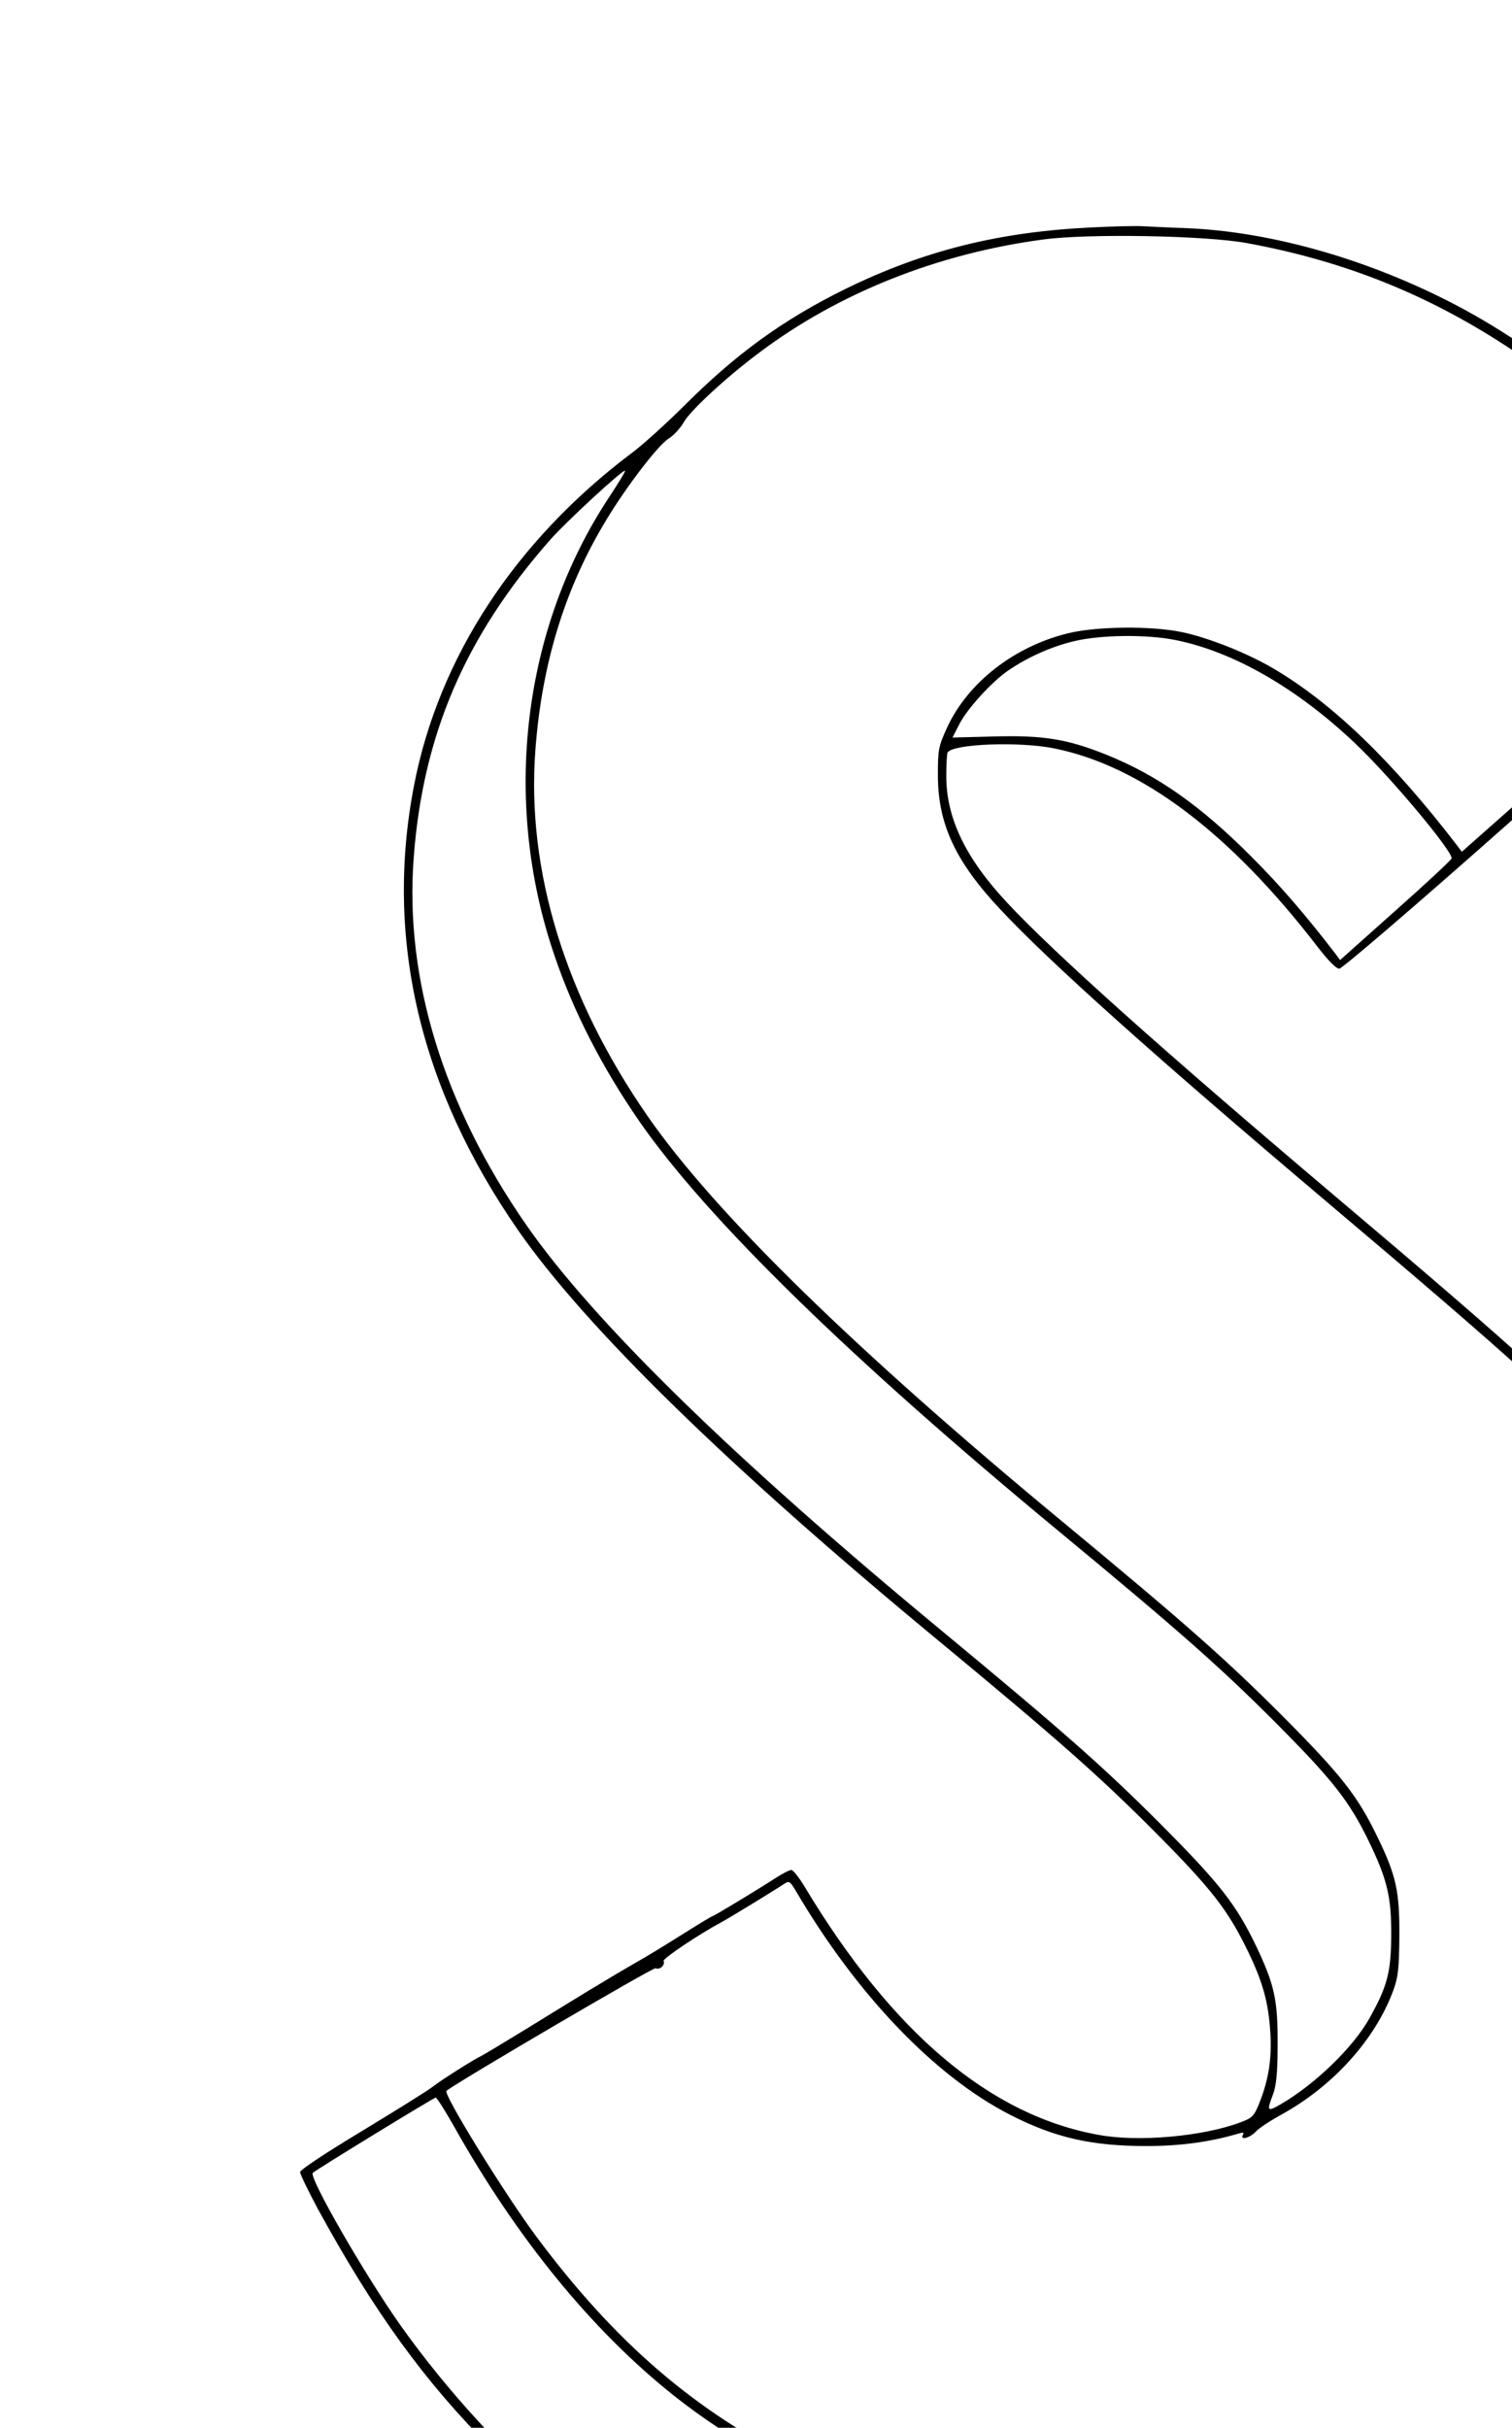 <svg xmlns="http://www.w3.org/2000/svg" xmlns:xlink="http://www.w3.org/1999/xlink" id="Layer_1" x="0" y="0" version="1.1" viewBox="-26 -52 559 897" style="enable-background:new -26 -52 559 897" xml:space="preserve"><g><path d="M3779.5,8649.9c-344-16-623-85-915-228c-231-114-406-241-600-436c-61-60-145-137-188-169c-432-325-715-757-806-1230 c-109-564,21-1117,384-1641c250-360,780-877,1547-1511c451-373,600-505,803-708c215-216,275-293,350-448c55-114,75-188,82-298 c6-96-6-173-39-257c-21-53-27-59-73-76c-136-51-374-73-521-46c-401,71-763,376-1088,916c-21,35-43,63-50,63s-32-13-57-29 c-74-48-229-141-233-141c-3,0-54-31-113-68s-135-84-168-102c-33-19-67-39-77-45c-9-5-56-34-105-63c-48-29-153-94-233-143 s-152-92-160-96c-26-12-144-86-180-114c-19-15-137-88-262-164c-130-78-228-143-228-151s30-70,66-137c207-379,396-640,644-887 c219-218,401-350,665-480c247-122,484-196,775-241c172-27,628-38,819-19c636,61,1161,302,1561,716c47,48,128,120,181,160 c402,304,684,722,804,1189c61,240,70,318,70,640c0,259-3,304-23,418c-84,467-268,823-647,1257c-192,218-401,409-1095,995 c-637,539-1034,894-1208,1081c-152,163-223,311-223,465c0,43,2,83,5,88c20,32,266,41,394,15c322-65,649-312,972-731 c39-51,70-83,82-83c10,0,283,234,615,528c328,290,684,605,792,700s197,181,199,191s-38,62-100,131c-399,446-754,740-1106,918 c-314,159-659,255-962,268c-63,2-135,6-160,7C3944.5,8655.9,3859.5,8653.9,3779.5,8649.9z M4349.5,8591.9 c671-123,1188-450,1813-1144c53-60,97-112,96-115c-1-12-411-367-423-367c-6,0-20-13-31-28c-11-16-164-156-340-312l-320-283l-18,24 c-239,311-459,523-675,651c-99,59-246,117-344,137c-112,23-311,21-416-4c-200-48-373-182-450-349c-32-70-34-82-34-176 c0-179,64-318,229-494c182-195,573-545,1213-1086c693-585,897-771,1085-985c379-434,563-790,647-1257c20-113,23-161,23-398 c0-300-10-384-70-620c-97-379-302-729-586-1000c-105-100-185-166-191-159c-9,8-63-29-92-63c-48-57-291-191-482-266 c-202-79-481-143-735-167c-188-18-606-8-779,19c-290,45-528,119-775,241c-385,190-680,444-972,836c-118,159-345,527-332,538 c46,36,763,456,773,453c16-7,36,11,30,27c-3,9,131,99,212,142c28,15,203,122,231,141c21,14,23,13,45-23c225-384,515-687,794-829 c164-84,300-115,503-115c125,0,235,15,340,46c17,5,22,4,17-4c-13-22,24-13,47,11c12,13,53,40,91,61c193,105,351,279,418,462 c18,49,21,82,22,199c1,165-11,222-79,363c-75,156-135,232-355,453c-208,208-355,338-808,713c-766,633-1288,1142-1537,1501 c-305,440-449,908-415,1355c24,318,109,596,262,848c74,123,192,277,231,301c18,11,43,38,56,61c24,42,155,164,277,255 c293,221,660,367,1050,419C3762.5,8627.9,4196.5,8619.9,4349.5,8591.9z M1992.5,7653.9c-321-485-398-1123-203-1693 c70-208,178-417,315-615c250-360,780-877,1547-1511c451-373,600-505,803-708c215-216,275-292,350-448c65-136,80-200,79-343 c-1-134-15-186-80-302c-60-108-201-244-326-317c-53-31-55-28-31,35c12,33,17,79,17,184c1,165-12,222-79,363 c-75,156-135,232-355,453c-208,208-355,338-808,713c-766,633-1288,1142-1537,1501c-305,440-449,908-415,1355 c34,454,190,817,504,1174c58,66,264,256,277,256C2054.5,7750.9,2027.5,7706.9,1992.5,7653.9z M4087.5,7124.9 c212-43,445-176,659-378c129-121,368-406,360-429c-2-6-95-93-208-193l-204-182l-18,24c-105,137-202,250-307,355 c-191,192-351,304-540,380c-145,58-234,72-415,67l-153-4l24,47c28,57,121,159,181,200c71,49,158,88,240,108 C3805.5,7144.9,3980.5,7146.9,4087.5,7124.9z M1415.5,1638.9c233-416,511-757,812-997c275-219,616-385,967-472 c225-55,364-71,669-76c307-6,445,3,666,43c255,46,474,119,698,233l117,60l-75-71c-377-356-881-572-1471-628c-188-18-606-8-779,19 c-465,72-868,244-1222,521c-180,141-402,382-575,625c-130,183-342,550-326,566c11,11,446,277,454,278 C1354.5,1740.9,1383.5,1694.9,1415.5,1638.9z" transform="translate(0,897) scale(0.1,-0.1)"/></g></svg>